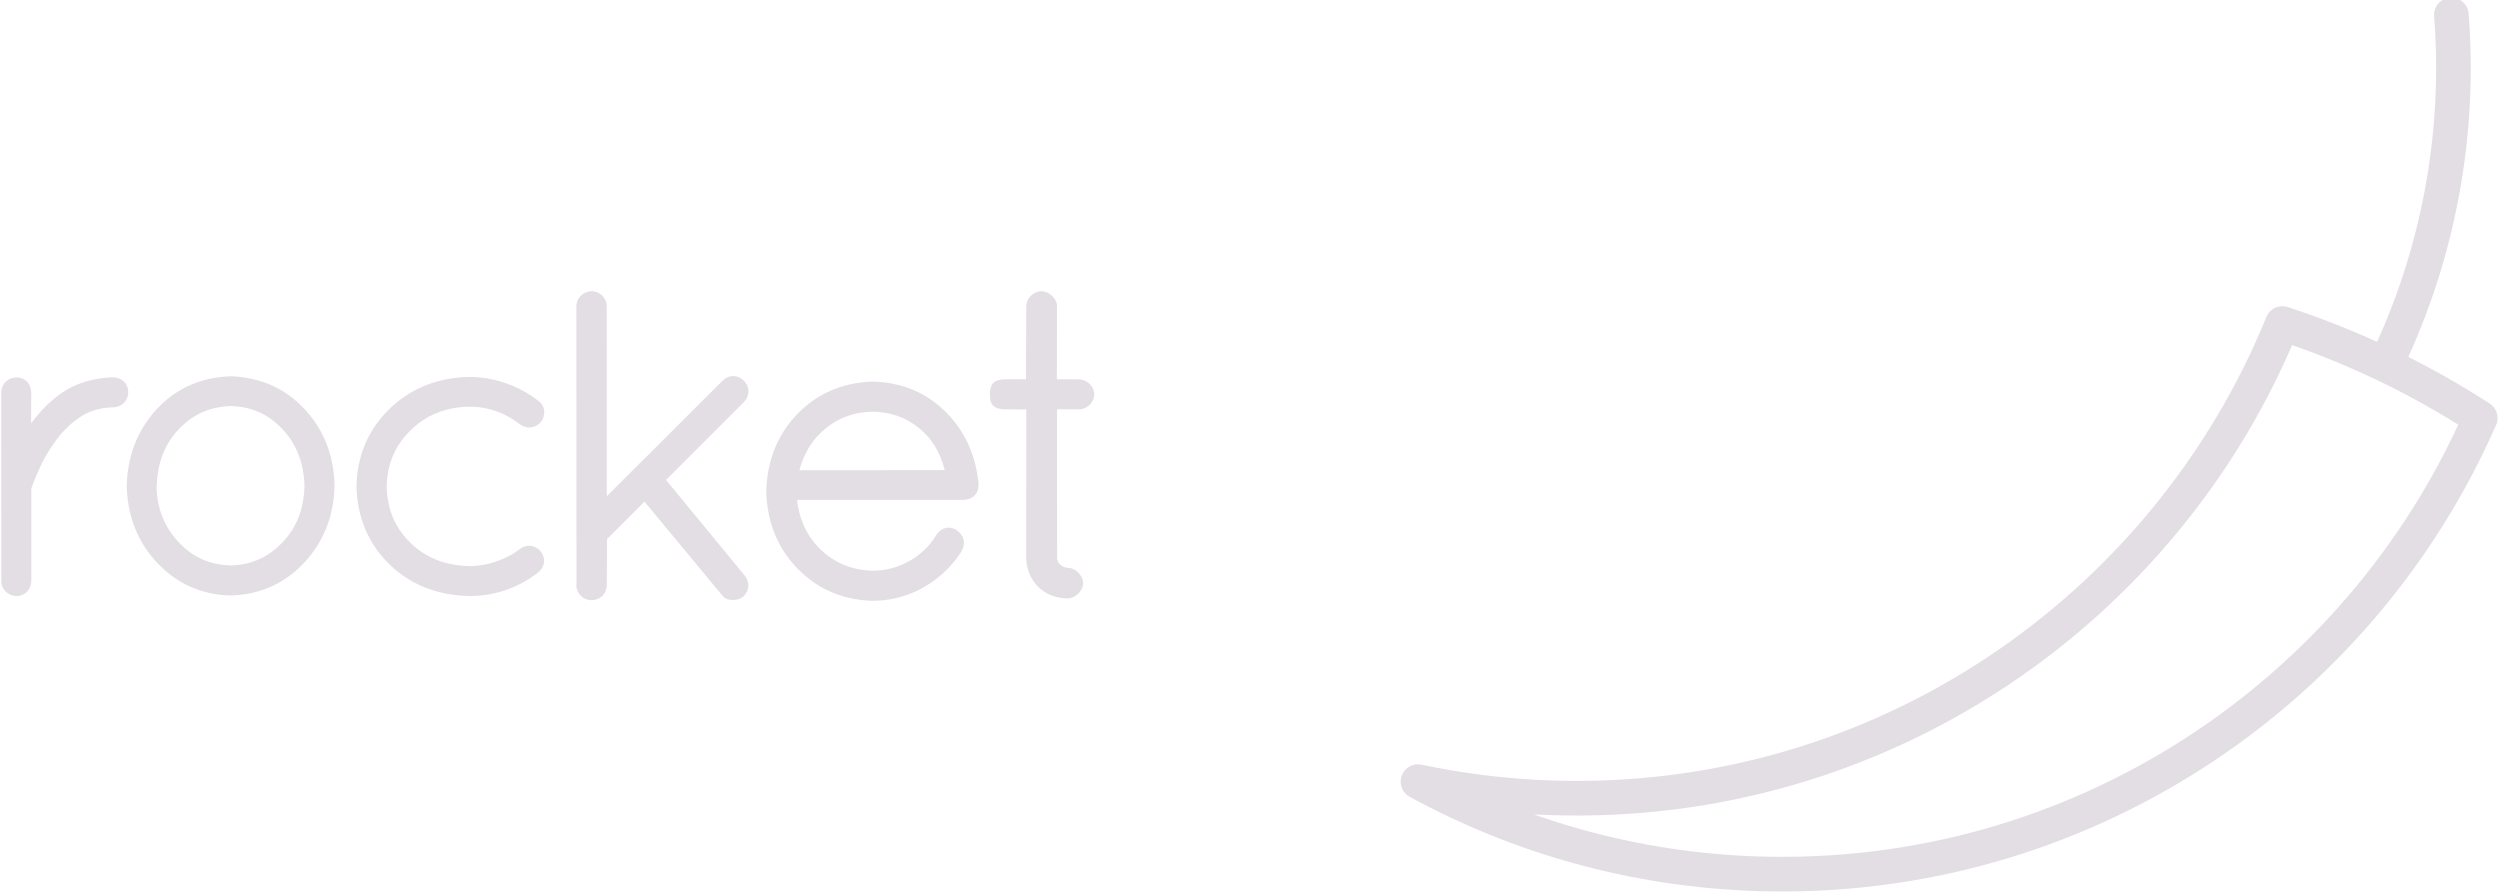 <?xml version="1.0" encoding="UTF-8"?>
<svg width="336.5" height="120" version="1.1" viewBox="0 0 315.494 112.547" xmlns="http://www.w3.org/2000/svg" xmlns:osb="http://www.openswatchbook.org/uri/2009/osb"><defs><linearGradient id="b" gradientTransform="matrix(.001 -.001 -0 -0 522.5 674.6)" osb:paint="solid"><stop style="stop-color:#f3524a" offset="0"/></linearGradient><linearGradient id="a" gradientTransform="matrix(.134 -3.363 3.722 .237 195.7 2253)" osb:paint="solid"><stop style="stop-color:#e3dee4" offset="0"/></linearGradient></defs><g transform="translate(-42.25 -310.4)"><g transform="matrix(.86 .16 -.16 .86 -188.3 -815.8)"><g transform="matrix(1.08 0 0 1.08 53.89 -166.2)"><g style="fill:url(#b)"><path d="m656 1274c-0.494 0.107-0.982 0.407-1.281 0.844-0.299 0.436-0.393 0.957-0.312 1.469a0.631 0.631 0 0 0 0 0.031l6.812 36.62c0.114 0.528 0.455 0.993 0.875 1.281 0.419 0.288 0.931 0.392 1.438 0.312a0.631 0.631 0 0 0 0.031 0c0.532-0.114 1.034-0.403 1.344-0.844 0.298-0.425 0.393-0.967 0.312-1.469a0.631 0.631 0 0 0 0 -0.031l-6.812-36.66c-0.112-0.523-0.443-0.992-0.875-1.281-0.457-0.306-0.995-0.361-1.5-0.281a0.631 0.631 0 0 0 -0.031 0z" style="fill:url(#b)"/><path d="m644.7 1276c-0.494 0.107-0.982 0.407-1.281 0.844-0.299 0.436-0.393 0.957-0.312 1.469a0.631 0.631 0 0 0 0 0.031l6.812 36.62c0.114 0.528 0.455 0.993 0.875 1.281 0.419 0.288 0.931 0.392 1.438 0.312a0.631 0.631 0 0 0 0.031 0c0.532-0.114 1.034-0.403 1.344-0.844 0.298-0.425 0.393-0.967 0.312-1.469a0.631 0.631 0 0 0 0 -0.031l-6.812-36.66c-0.113-0.53-0.467-0.977-0.875-1.25-0.433-0.29-0.964-0.398-1.5-0.312a0.631 0.631 0 0 0 -0.031 0z" style="fill:url(#b)"/><path d="m671.5 1284c-0.507 0.109-0.954 0.4-1.25 0.812-0.304 0.423-0.428 0.971-0.344 1.5a0.631 0.631 0 0 0 0 0.031l4.625 24.84c0.114 0.528 0.455 0.993 0.875 1.281 0.419 0.288 0.931 0.392 1.438 0.312a0.631 0.631 0 0 0 0.031 0c0.532-0.114 1.034-0.403 1.344-0.844 0.298-0.425 0.393-0.967 0.312-1.469a0.631 0.631 0 0 0 0 -0.031l-4.625-24.84c-0.106-0.502-0.371-1.01-0.844-1.313-0.46-0.294-1.005-0.37-1.531-0.281a0.631 0.631 0 0 0 -0.031 0zm2.077-6.899c0.329 1.768-0.837 3.468-2.605 3.797s-3.468-0.837-3.797-2.605c-0.329-1.768 0.837-3.468 2.605-3.797s3.468 0.837 3.797 2.605z" style="fill:url(#b)"/><path d="m599.2 1285c-0.526 0.114-0.993 0.455-1.281 0.875-0.299 0.436-0.393 0.957-0.312 1.469a0.631 0.631 0 0 0 0 0.031l3.875 20.81 0.094 0.469 2.844 15.31c3e-3 0.017-3e-3 0.016 0 0.031 0.029 0.14 0.092 0.243 0.094 0.25 0.038 0.137 0.067 0.269 0.125 0.375 0.061 0.112 0.138 0.185 0.188 0.25 0.064 0.086 0.153 0.182 0.25 0.281a0.631 0.631 0 0 0 0.094 0.094c0.241 0.164 0.504 0.258 0.75 0.312 0.252 0.055 0.547 0.091 0.875 0.031l0.156-0.031a0.631 0.631 0 0 0 0.031 0l0.125-0.031a0.631 0.631 0 0 0 0.031 -0.031c-0.012 0 0.018 0 0.094-0.031 0.029-0.012 0.058-0.04 0.094-0.063 0.048-0.024 0.079-0.066 0.125-0.094-1.7e-4 2e-4 8e-3 0.022 0.031 0 0.018-0.011 0.013-0.051 0.031-0.062 9e-3 -0.011 0.031-0.031 0.031-0.031 0.334-0.231 0.607-0.506 0.75-0.875 0.015-0.04 0.019-0.085 0.031-0.125 6e-3 -0.015 0.026-0.017 0.031-0.031 0.025-0.073 0.059-0.16 0.062-0.188 1e-3 -0.01 0.024-0.066 0.031-0.094a0.631 0.631 0 0 0 0 -0.094c3e-3 -0.012-2e-3 -0.019 0-0.031a0.631 0.631 0 0 0 0 -0.094c7e-3 -0.095 8e-3 -0.199 0-0.25l-0.031-0.188a0.631 0.631 0 0 0 0 -0.031l-2.844-15.31c-2e-3 -0.011 2e-3 -0.02 0-0.031-0.361-2.312 0.081-4.195 1.344-5.812 1.272-1.629 3.033-2.654 5.344-3.125h0.031c2.355-0.397 4.377-0.093 6.156 0.969 1.773 1.058 2.853 2.665 3.344 4.969l2.875 15.34c0.106 0.495 0.407 0.982 0.844 1.281 0.436 0.299 0.957 0.393 1.469 0.312a0.631 0.631 0 0 0 0.031 0c0.507-0.109 1.007-0.379 1.312-0.812 0.293-0.418 0.43-0.959 0.344-1.5a0.631 0.631 0 0 0 0 -0.031l-2.874-15.34c-0.713-3.346-2.413-5.936-5.094-7.594-2.671-1.652-5.768-2.165-9.156-1.594a0.631 0.631 0 0 0 -0.031 0c-1.837 0.357-3.468 1.076-4.906 2.125-1.005 0.734-1.832 1.623-2.562 2.594l-2.438-13.06c-0.105-0.49-0.395-0.981-0.844-1.281-0.449-0.301-0.991-0.398-1.531-0.312a0.631 0.631 0 0 0 -0.031 0z" style="fill:url(#b)"/><path d="m633.3 1291c-0.507 0.109-0.954 0.4-1.25 0.812-0.304 0.423-0.428 0.971-0.344 1.5a0.631 0.631 0 0 0 0 0.031l4.625 24.84c0.107 0.495 0.407 0.982 0.844 1.281 0.436 0.299 0.957 0.393 1.469 0.312a0.631 0.631 0 0 0 0.031 0c0.538-0.116 1.019-0.426 1.312-0.844 0.282-0.401 0.43-0.933 0.344-1.469a0.631 0.631 0 0 0 0 -0.031l-4.625-24.84c-0.113-0.533-0.418-1.021-0.875-1.313-0.443-0.284-0.979-0.369-1.5-0.281a0.631 0.631 0 0 0 -0.031 0zm2.055-6.898c0.329 1.768-0.837 3.468-2.605 3.797s-3.468-0.837-3.797-2.605c-0.329-1.768 0.837-3.468 2.605-3.797s3.468 0.837 3.797 2.605z" style="fill:url(#b)"/><path d="m585.4 1300c-0.843 0.01-1.708 0.095-2.562 0.25-4.143 0.871-7.39 2.94-9.656 6.125-2.267 3.187-3.09 6.869-2.438 10.94a0.631 0.631 0 0 0 0 0.031c0.866 4.084 2.984 7.298 6.25 9.469 3.264 2.169 7.011 2.899 11.19 2.219a0.631 0.631 0 0 0 0.031 0c1.704-0.328 3.272-0.893 4.719-1.719 1.438-0.821 2.704-1.849 3.75-3.031 0.378-0.428 0.588-0.957 0.562-1.5-0.025-0.549-0.309-1.046-0.719-1.406a0.631 0.631 0 0 0 -0.031 -0.031c-0.4-0.303-0.863-0.417-1.312-0.406a0.631 0.631 0 0 0 -0.031 0c-0.48 0.014-0.978 0.197-1.375 0.594a0.631 0.631 0 0 0 -0.031 0.031c-0.809 0.904-1.722 1.643-2.781 2.25-1.05 0.602-2.217 1.04-3.469 1.281h-0.031c-3.149 0.503-5.856-0.061-8.25-1.656-2.394-1.596-3.89-3.813-4.531-6.812-2e-3 -0.011 2e-3 -0.021 0-0.031-0.471-2.977 0.123-5.582 1.781-7.938 1.661-2.359 3.986-3.834 7.125-4.5 1.26-0.234 2.478-0.254 3.688-0.062 1.211 0.192 2.328 0.581 3.406 1.156a0.631 0.631 0 0 0 0.062 0c0.476 0.211 1.018 0.266 1.5 0.094 0.48-0.172 0.844-0.503 1.094-0.906a0.631 0.631 0 0 0 0.031 -0.062c0.246-0.481 0.307-1.031 0.156-1.531-0.144-0.475-0.47-0.897-0.938-1.125-1.462-0.769-3.034-1.273-4.688-1.531-0.829-0.13-1.657-0.197-2.5-0.188z" style="fill:url(#b)"/></g><g transform="translate(5.202 -.968)" style="fill:url(#a)"><path d="m546.7 1295c-0.5 0.113-0.96 0.453-1.25 0.875-0.29 0.422-0.417 0.932-0.344 1.438a0.631 0.631 0 0 0 0 0.031l1.75 9.594-2.781 0.531c-0.359 0.075-0.666 0.19-0.938 0.344-0.272 0.154-0.522 0.386-0.625 0.719-0.12 0.388-0.127 0.803-0.031 1.219 7e-3 0.032-9e-3 0.062 0 0.094h0.031c0.059 0.417 0.182 0.833 0.438 1.156 0.218 0.277 0.566 0.393 0.875 0.438 0.309 0.045 0.607 0.028 0.969-0.031a0.631 0.631 0 0 0 0.031 0l2.812-0.5 3.594 19.41c0.318 1.528 1.115 2.789 2.312 3.594 1.188 0.799 2.587 1.068 4.125 0.812a0.631 0.631 0 0 0 0.031 0c0.528-0.12 0.953-0.468 1.25-0.875 0.305-0.418 0.478-0.951 0.406-1.469a0.631 0.631 0 0 0 0 -0.062c-0.118-0.503-0.463-0.946-0.906-1.25-0.429-0.294-0.943-0.448-1.469-0.375a0.631 0.631 0 0 0 -0.031 0c-0.212 0.04-0.532 0.02-0.969-0.188-0.344-0.164-0.552-0.423-0.688-0.937v-0.031l-3.625-19.41 2.938-0.531c0.5-0.113 0.96-0.452 1.25-0.875 0.29-0.422 0.417-0.932 0.344-1.438a0.631 0.631 0 0 0 0 -0.031c-0.114-0.499-0.453-0.96-0.875-1.25-0.422-0.29-0.932-0.417-1.438-0.344a0.631 0.631 0 0 0 -0.031 0l-2.938 0.531-1.781-9.625a0.631 0.631 0 0 0 0 -0.031c-0.119-0.513-0.476-0.917-0.906-1.188-0.429-0.27-0.964-0.423-1.5-0.344a0.631 0.631 0 0 0 -0.031 0z" style="fill:url(#a)"/><path d="m487.6 1306c-0.526 0.114-0.993 0.455-1.281 0.875-0.288 0.419-0.392 0.931-0.312 1.438a0.631 0.631 0 0 0 0 0.031l6.812 36.53a0.631 0.631 0 0 0 0 0.062v0.031a0.631 0.631 0 0 0 0 0.031c0.114 0.528 0.455 0.993 0.875 1.281 0.419 0.288 0.931 0.392 1.438 0.313a0.631 0.631 0 0 0 0.031 0c0.531-0.114 1.034-0.403 1.344-0.844 0.31-0.441 0.394-0.993 0.312-1.5a0.631 0.631 0 0 0 0 -0.031l-1.094-6.031 4-5.844 12.34 10.28 0.062 0.062v-0.031c0.218 0.223 0.485 0.41 0.812 0.469 0.327 0.058 0.626 0.024 0.875-0.031 0.147-0.028 0.334-0.083 0.562-0.188 0.244-0.113 0.459-0.283 0.625-0.469a0.631 0.631 0 0 0 0.062 -0.061c0.288-0.431 0.438-0.923 0.375-1.438-0.063-0.517-0.348-0.994-0.75-1.344l-12.66-10.62 8.344-12.16c0.308-0.472 0.405-1.033 0.312-1.531-0.097-0.52-0.434-0.965-0.875-1.25-0.442-0.292-0.979-0.441-1.5-0.344-0.51 0.094-0.939 0.405-1.25 0.844a0.631 0.631 0 0 0 -0.031 0.031l-12.38 18-4.656-24.97c-0.112-0.523-0.443-0.992-0.875-1.281-0.433-0.29-0.964-0.398-1.5-0.312a0.631 0.631 0 0 0 -0.031 0z" style="fill:url(#a)"/><path d="m526.8 1311c-3.921 0.835-7.015 2.909-9.127 6.104-2.11 3.194-2.843 6.876-2.186 10.94 0.841 3.979 2.847 7.128 5.961 9.335 3.117 2.209 6.709 3.048 10.67 2.419a0.631 0.631 0 0 0 0.044 -0.01c2.448-0.482 4.578-1.508 6.38-3.05 1.794-1.535 3.191-3.44 4.077-5.664a0.631 0.631 0 0 0 -8e-3 -0.044c0.166-0.497 0.165-1.053-0.058-1.533-0.223-0.479-0.646-0.799-1.098-1.022a0.631 0.631 0 0 0 -0.052 -0.036c-0.44-0.155-0.924-0.202-1.41-0.01-0.516 0.205-0.906 0.67-1.101 1.159-0.625 1.641-1.602 2.981-2.918 4.085-1.309 1.098-2.813 1.821-4.547 2.163-2.772 0.446-5.24-0.07-7.466-1.562-2.051-1.374-3.43-3.324-4.23-5.888l21.86-4.069c0.499-0.107 0.971-0.357 1.271-0.736 0.311-0.393 0.444-0.945 0.361-1.475a0.631 0.631 0 0 0 -8e-3 -0.044l-0.016-0.088a0.631 0.631 0 0 0 -0.016 -0.088 0.631 0.631 0 0 0 -0.016 -0.088c-1.076-3.736-3.155-6.649-6.154-8.663-2.253-1.514-4.734-2.3-7.429-2.341-0.898-0.014-1.837 0.047-2.778 0.199zm0.692 3.958 0.044-0.01c2.454-0.402 4.687-0.017 6.762 1.194 1.854 1.08 3.147 2.692 4.105 4.731l-19.09 3.554c0.192-2.282 0.906-4.244 2.259-5.915 1.508-1.864 3.436-3.041 5.923-3.555z" style="fill:url(#a)"/><path d="m476.2 1320c-0.843 0.01-1.708 0.095-2.562 0.25-4.143 0.871-7.39 2.94-9.656 6.125-2.266 3.185-3.121 6.866-2.469 10.94a0.631 0.631 0 0 0 0 0.031c0.866 4.085 2.984 7.298 6.25 9.469 3.265 2.17 7.042 2.899 11.22 2.219a0.631 0.631 0 0 0 0.031 0c1.703-0.328 3.272-0.893 4.719-1.719 1.441-0.823 2.677-1.854 3.719-3.031 0.365-0.413 0.588-0.928 0.562-1.469-0.025-0.549-0.309-1.046-0.719-1.406a0.631 0.631 0 0 0 -0.031 -0.031c-0.376-0.285-0.826-0.449-1.312-0.437a0.631 0.631 0 0 0 -0.031 0c-0.519 0.015-0.98 0.261-1.344 0.625a0.631 0.631 0 0 0 -0.031 0.031c-0.799 0.894-1.741 1.604-2.812 2.219-1.054 0.605-2.189 1.04-3.438 1.281h-0.031c-3.152 0.504-5.892-0.032-8.281-1.625-2.389-1.593-3.858-3.84-4.5-6.844-2e-3 -0.011 2e-3 -0.021 0-0.031-0.471-2.978 0.121-5.549 1.781-7.906 1.664-2.364 3.959-3.866 7.094-4.531 1.258-0.234 2.511-0.253 3.719-0.062 1.211 0.192 2.328 0.581 3.406 1.156a0.631 0.631 0 0 0 0.062 0c0.476 0.211 1.018 0.266 1.5 0.094 0.447-0.16 0.834-0.455 1.094-0.875a0.631 0.631 0 0 0 0.031 -0.062c0.253-0.494 0.31-1.052 0.156-1.562-0.154-0.509-0.516-0.904-0.969-1.125-1.459-0.768-3.001-1.272-4.656-1.531-0.829-0.13-1.657-0.197-2.5-0.188z" style="fill:url(#a)"/><path d="m442.3 1326c-3.81 0.824-6.814 2.856-8.863 6.055-2.047 3.196-2.749 6.892-2.107 10.88 0.836 3.953 2.813 7.106 5.873 9.351 3.063 2.247 6.56 3.115 10.41 2.512a0.631 0.631 0 0 0 0.044 -0.01c3.836-0.829 6.816-2.901 8.855-6.099 2.037-3.196 2.761-6.85 2.115-10.84a0.631 0.631 0 0 0 -8e-3 -0.044c-0.832-3.953-2.771-7.068-5.821-9.316-2.293-1.69-4.855-2.588-7.626-2.667-0.927-0.027-1.909 0.02-2.874 0.172zm0.727 3.906c0.678-0.105 1.333-0.159 1.972-0.14 1.947 0.058 3.722 0.671 5.395 1.902 2.219 1.634 3.645 3.934 4.286 6.922 0.476 3.017 6e-3 5.597-1.48 7.905-1.486 2.308-3.516 3.75-6.231 4.339l-0.044 0.01c-2.745 0.427-5.149-0.143-7.367-1.762-2.218-1.619-3.673-3.843-4.313-6.826-2e-3 -0.011 0.038-0.042 0.036-0.052-0.477-3.018-0.011-5.626 1.472-7.949 1.484-2.324 3.562-3.756 6.275-4.347z" style="fill:url(#a)"/><path d="m426.9 1329c-2.727 0.591-4.982 1.796-6.656 3.594-1.31 1.407-2.258 2.912-3 4.469l-0.75-4.094c-0.11-0.51-0.395-1.011-0.844-1.312-0.435-0.292-0.941-0.358-1.406-0.281a0.631 0.631 0 0 0 -0.031 0c-0.514 0.109-0.994 0.379-1.312 0.813-0.314 0.428-0.429 0.975-0.344 1.5a0.631 0.631 0 0 0 0 0.031l4.625 24.78c0.108 0.508 0.396 0.995 0.844 1.281 0.434 0.278 0.974 0.406 1.531 0.312a0.631 0.631 0 0 0 0.031 0c0.504-0.109 0.945-0.421 1.219-0.812 0.293-0.418 0.396-0.967 0.312-1.5a0.631 0.631 0 0 0 0 -0.031l-2.25-12.09c-0.019-0.088-0.032-0.102-0.031-0.062 2e-3 0.118-6e-3 0.01 0.031-0.125a0.631 0.631 0 0 0 0.031 -0.062c0.077-0.599 0.275-1.564 0.594-2.844 0.309-1.24 0.794-2.544 1.469-3.969 0.678-1.385 1.546-2.592 2.625-3.625 1.044-1 2.379-1.686 4.062-2.031 0.493-0.107 0.982-0.407 1.281-0.844 0.299-0.436 0.393-0.957 0.312-1.469a0.631 0.631 0 0 0 0 -0.031c-0.108-0.506-0.383-1.01-0.844-1.312-0.448-0.293-0.973-0.364-1.469-0.281a0.631 0.631 0 0 0 -0.031 0z" style="fill:url(#a)"/></g></g><g transform="rotate(15 123.2 1495)"><path transform="translate(278.9 781.7)" d="m451.3 198.6a98.49 98.49 0 0 1 13.19 49.24" style="fill:none;stroke-linecap:round;stroke-width:5;stroke:url(#a)"/><path d="m727.4 1031c2.624 44.61-22.28 88.18-65.6 107.2-6.065 2.663-12.24 4.722-18.46 6.228 16.62 0.881 33.67-1.986 49.95-9.132 42.38-18.61 67.15-60.7 65.75-104.3-10.4-1.34-21.02-1.384-31.64 1e-4z" style="fill:url(#b);stroke-linecap:round;stroke-linejoin:round;stroke-width:5;stroke:url(#a)"/></g></g></g></svg>
